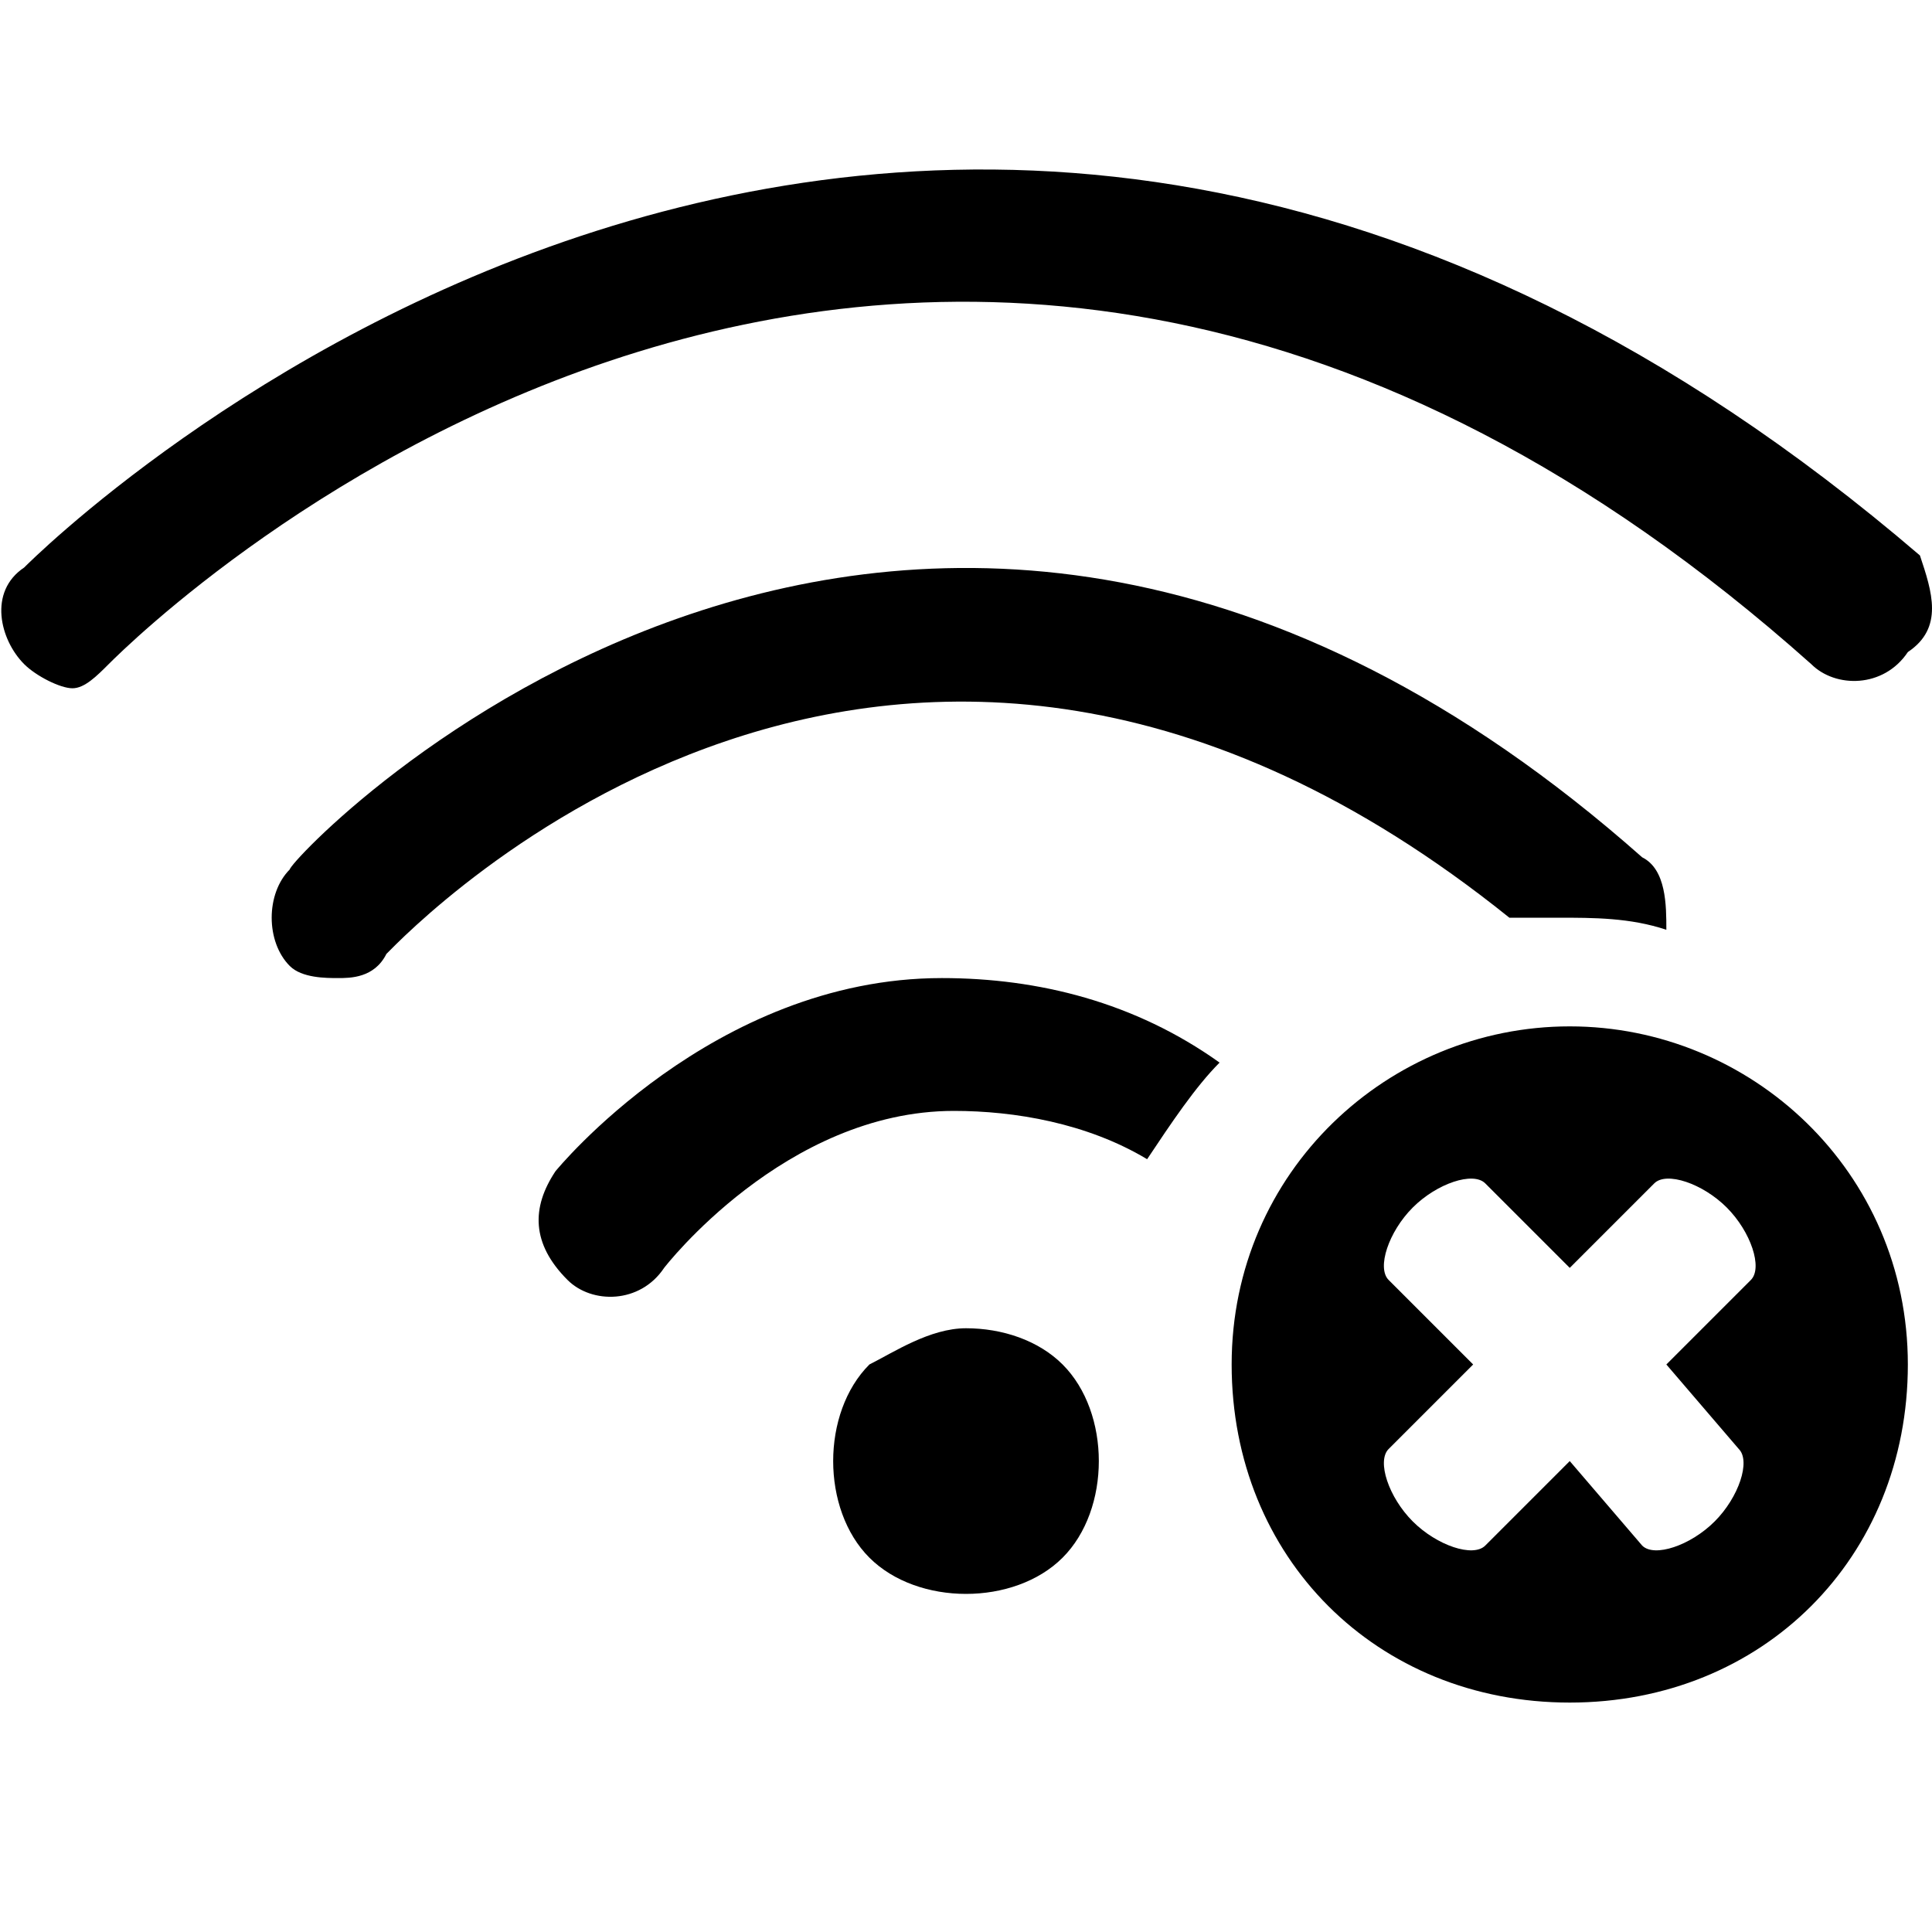 <?xml version="1.0" standalone="no"?><!DOCTYPE svg PUBLIC "-//W3C//DTD SVG 1.1//EN" "http://www.w3.org/Graphics/SVG/1.1/DTD/svg11.dtd"><svg t="1531562498660" class="icon" style="" viewBox="0 0 1024 1024" version="1.1" xmlns="http://www.w3.org/2000/svg" p-id="5547" xmlns:xlink="http://www.w3.org/1999/xlink" width="200" height="200"><defs><style type="text/css"></style></defs><path d="M1011.2 345.6c-12.8 19.2-38.4 19.2-51.2 6.4C486.4-70.4 76.8 332.8 57.6 352 51.2 358.4 44.8 364.8 38.4 364.8c-6.4 0-19.2-6.4-25.6-12.8C0 339.2-6.4 313.6 12.8 300.8c6.4-6.4 467.2-467.2 1004.8-6.4C1024 313.6 1030.4 332.8 1011.2 345.6L1011.2 345.6z" p-id="5548"></path><path d="M870.4 454.4c12.8 6.4 12.8 25.6 12.8 38.4-19.2-6.4-38.4-6.4-57.6-6.4-6.4 0-19.2 0-25.6 0C473.6 224 217.6 492.8 204.8 505.6 198.4 518.4 185.6 518.4 179.2 518.4 172.8 518.4 160 518.4 153.6 512c-12.8-12.8-12.8-38.4 0-51.2C153.6 454.4 480 108.8 870.4 454.4L870.4 454.4z" p-id="5549"></path><path d="M499.2 518.4c51.2 0 102.4 12.8 147.2 44.8C633.6 576 620.8 595.2 608 614.4 576 595.2 537.6 588.8 505.6 588.8c-89.6 0-153.6 83.2-153.6 83.2-12.8 19.2-38.4 19.2-51.2 6.4C281.6 659.2 281.6 640 294.4 620.8 294.4 620.8 377.6 518.4 499.2 518.4L499.2 518.4z" p-id="5550"></path><path d="M512 704c19.2 0 38.4 6.4 51.2 19.2 12.8 12.8 19.2 32 19.2 51.2 0 19.2-6.4 38.4-19.2 51.2-12.8 12.8-32 19.2-51.2 19.2-19.2 0-38.4-6.4-51.2-19.2-12.8-12.8-19.2-32-19.2-51.2 0-19.2 6.4-38.4 19.2-51.2C473.6 716.8 492.8 704 512 704L512 704z" p-id="5551"></path><path d="M832 544c-96 0-179.2 76.8-179.2 179.2s76.8 179.2 179.2 179.2 179.2-76.8 179.2-179.2S928 544 832 544L832 544zM921.6 768c6.4 6.4 0 25.6-12.8 38.4-12.8 12.8-32 19.2-38.4 12.8L832 774.4l-44.8 44.8c-6.4 6.4-25.6 0-38.4-12.8-12.8-12.8-19.2-32-12.8-38.4l44.8-44.8-44.8-44.8c-6.4-6.4 0-25.6 12.8-38.4 12.8-12.8 32-19.2 38.4-12.8l44.8 44.8 44.8-44.8c6.4-6.4 25.6 0 38.4 12.8 12.8 12.8 19.2 32 12.8 38.4l-44.8 44.8L921.6 768 921.6 768z" p-id="5552"></path></svg>